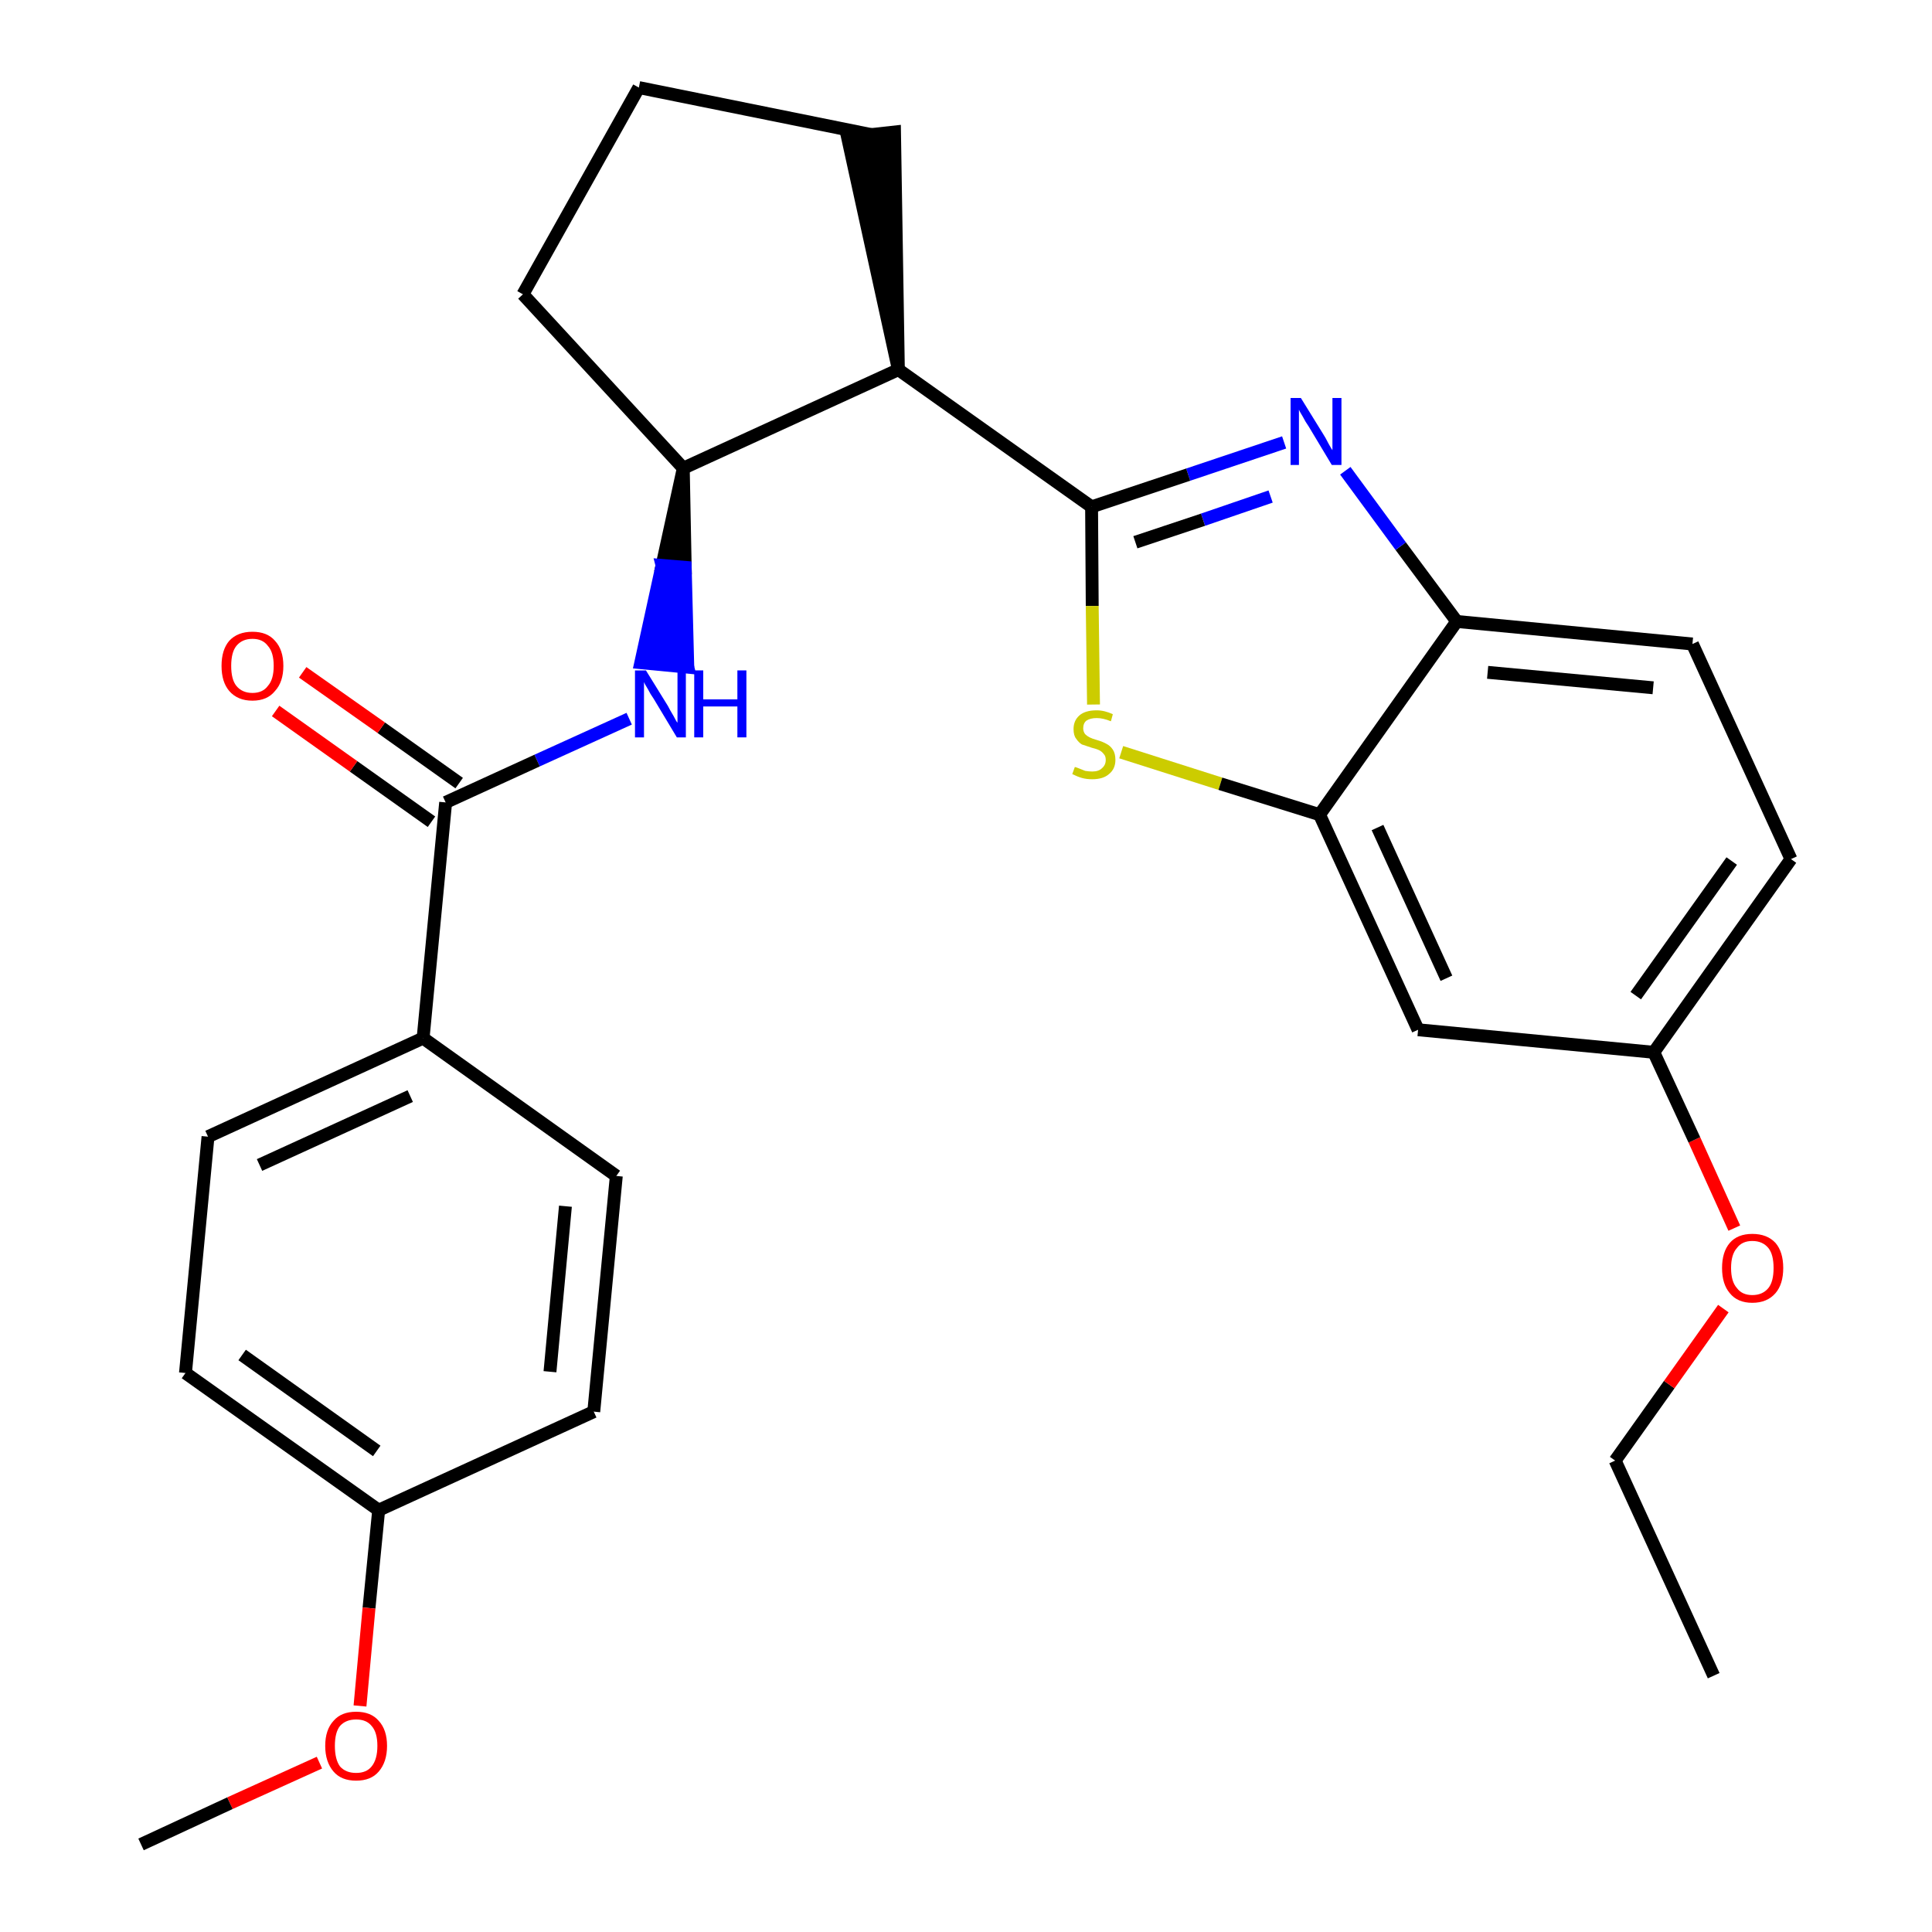 <?xml version='1.0' encoding='iso-8859-1'?>
<svg version='1.1' baseProfile='full'
              xmlns='http://www.w3.org/2000/svg'
                      xmlns:rdkit='http://www.rdkit.org/xml'
                      xmlns:xlink='http://www.w3.org/1999/xlink'
                  xml:space='preserve'
width='300px' height='300px' viewBox='0 0 300 300'>
<!-- END OF HEADER -->
<path class='bond-0 atom-0 atom-1' d='M 266.1,260.2 L 250.8,226.8' style='fill:none;fill-rule:evenodd;stroke:#000000;stroke-width:2.0px;stroke-linecap:butt;stroke-linejoin:miter;stroke-opacity:1' />
<path class='bond-1 atom-1 atom-2' d='M 250.8,226.8 L 259.2,215.0' style='fill:none;fill-rule:evenodd;stroke:#000000;stroke-width:2.0px;stroke-linecap:butt;stroke-linejoin:miter;stroke-opacity:1' />
<path class='bond-1 atom-1 atom-2' d='M 259.2,215.0 L 267.6,203.2' style='fill:none;fill-rule:evenodd;stroke:#FF0000;stroke-width:2.0px;stroke-linecap:butt;stroke-linejoin:miter;stroke-opacity:1' />
<path class='bond-2 atom-2 atom-3' d='M 269.3,190.7 L 263.1,177.0' style='fill:none;fill-rule:evenodd;stroke:#FF0000;stroke-width:2.0px;stroke-linecap:butt;stroke-linejoin:miter;stroke-opacity:1' />
<path class='bond-2 atom-2 atom-3' d='M 263.1,177.0 L 256.8,163.4' style='fill:none;fill-rule:evenodd;stroke:#000000;stroke-width:2.0px;stroke-linecap:butt;stroke-linejoin:miter;stroke-opacity:1' />
<path class='bond-3 atom-3 atom-4' d='M 256.8,163.4 L 278.1,133.4' style='fill:none;fill-rule:evenodd;stroke:#000000;stroke-width:2.0px;stroke-linecap:butt;stroke-linejoin:miter;stroke-opacity:1' />
<path class='bond-3 atom-3 atom-4' d='M 254.0,154.6 L 268.9,133.7' style='fill:none;fill-rule:evenodd;stroke:#000000;stroke-width:2.0px;stroke-linecap:butt;stroke-linejoin:miter;stroke-opacity:1' />
<path class='bond-27 atom-27 atom-3' d='M 220.2,159.9 L 256.8,163.4' style='fill:none;fill-rule:evenodd;stroke:#000000;stroke-width:2.0px;stroke-linecap:butt;stroke-linejoin:miter;stroke-opacity:1' />
<path class='bond-4 atom-4 atom-5' d='M 278.1,133.4 L 262.8,100.0' style='fill:none;fill-rule:evenodd;stroke:#000000;stroke-width:2.0px;stroke-linecap:butt;stroke-linejoin:miter;stroke-opacity:1' />
<path class='bond-5 atom-5 atom-6' d='M 262.8,100.0 L 226.2,96.5' style='fill:none;fill-rule:evenodd;stroke:#000000;stroke-width:2.0px;stroke-linecap:butt;stroke-linejoin:miter;stroke-opacity:1' />
<path class='bond-5 atom-5 atom-6' d='M 256.7,106.8 L 231.0,104.4' style='fill:none;fill-rule:evenodd;stroke:#000000;stroke-width:2.0px;stroke-linecap:butt;stroke-linejoin:miter;stroke-opacity:1' />
<path class='bond-6 atom-6 atom-7' d='M 226.2,96.5 L 217.5,84.8' style='fill:none;fill-rule:evenodd;stroke:#000000;stroke-width:2.0px;stroke-linecap:butt;stroke-linejoin:miter;stroke-opacity:1' />
<path class='bond-6 atom-6 atom-7' d='M 217.5,84.8 L 208.9,73.1' style='fill:none;fill-rule:evenodd;stroke:#0000FF;stroke-width:2.0px;stroke-linecap:butt;stroke-linejoin:miter;stroke-opacity:1' />
<path class='bond-28 atom-26 atom-6' d='M 204.9,126.5 L 226.2,96.5' style='fill:none;fill-rule:evenodd;stroke:#000000;stroke-width:2.0px;stroke-linecap:butt;stroke-linejoin:miter;stroke-opacity:1' />
<path class='bond-7 atom-7 atom-8' d='M 199.4,68.7 L 184.5,73.7' style='fill:none;fill-rule:evenodd;stroke:#0000FF;stroke-width:2.0px;stroke-linecap:butt;stroke-linejoin:miter;stroke-opacity:1' />
<path class='bond-7 atom-7 atom-8' d='M 184.5,73.7 L 169.5,78.7' style='fill:none;fill-rule:evenodd;stroke:#000000;stroke-width:2.0px;stroke-linecap:butt;stroke-linejoin:miter;stroke-opacity:1' />
<path class='bond-7 atom-7 atom-8' d='M 197.3,77.1 L 186.8,80.7' style='fill:none;fill-rule:evenodd;stroke:#0000FF;stroke-width:2.0px;stroke-linecap:butt;stroke-linejoin:miter;stroke-opacity:1' />
<path class='bond-7 atom-7 atom-8' d='M 186.8,80.7 L 176.3,84.2' style='fill:none;fill-rule:evenodd;stroke:#000000;stroke-width:2.0px;stroke-linecap:butt;stroke-linejoin:miter;stroke-opacity:1' />
<path class='bond-8 atom-8 atom-9' d='M 169.5,78.7 L 139.5,57.4' style='fill:none;fill-rule:evenodd;stroke:#000000;stroke-width:2.0px;stroke-linecap:butt;stroke-linejoin:miter;stroke-opacity:1' />
<path class='bond-24 atom-8 atom-25' d='M 169.5,78.7 L 169.6,94.1' style='fill:none;fill-rule:evenodd;stroke:#000000;stroke-width:2.0px;stroke-linecap:butt;stroke-linejoin:miter;stroke-opacity:1' />
<path class='bond-24 atom-8 atom-25' d='M 169.6,94.1 L 169.8,109.4' style='fill:none;fill-rule:evenodd;stroke:#CCCC00;stroke-width:2.0px;stroke-linecap:butt;stroke-linejoin:miter;stroke-opacity:1' />
<path class='bond-9 atom-9 atom-10' d='M 139.5,57.4 L 138.9,20.5 L 131.6,21.3 Z' style='fill:#000000;fill-rule:evenodd;fill-opacity:1;stroke:#000000;stroke-width:2.0px;stroke-linecap:butt;stroke-linejoin:miter;stroke-opacity:1;' />
<path class='bond-29 atom-13 atom-9' d='M 106.1,72.7 L 139.5,57.4' style='fill:none;fill-rule:evenodd;stroke:#000000;stroke-width:2.0px;stroke-linecap:butt;stroke-linejoin:miter;stroke-opacity:1' />
<path class='bond-10 atom-10 atom-11' d='M 135.3,20.9 L 99.2,13.6' style='fill:none;fill-rule:evenodd;stroke:#000000;stroke-width:2.0px;stroke-linecap:butt;stroke-linejoin:miter;stroke-opacity:1' />
<path class='bond-11 atom-11 atom-12' d='M 99.2,13.6 L 81.2,45.7' style='fill:none;fill-rule:evenodd;stroke:#000000;stroke-width:2.0px;stroke-linecap:butt;stroke-linejoin:miter;stroke-opacity:1' />
<path class='bond-12 atom-12 atom-13' d='M 81.2,45.7 L 106.1,72.7' style='fill:none;fill-rule:evenodd;stroke:#000000;stroke-width:2.0px;stroke-linecap:butt;stroke-linejoin:miter;stroke-opacity:1' />
<path class='bond-13 atom-13 atom-14' d='M 106.1,72.7 L 102.8,87.8 L 106.4,88.1 Z' style='fill:#000000;fill-rule:evenodd;fill-opacity:1;stroke:#000000;stroke-width:2.0px;stroke-linecap:butt;stroke-linejoin:miter;stroke-opacity:1;' />
<path class='bond-13 atom-13 atom-14' d='M 102.8,87.8 L 106.8,103.6 L 99.5,102.9 Z' style='fill:#0000FF;fill-rule:evenodd;fill-opacity:1;stroke:#0000FF;stroke-width:2.0px;stroke-linecap:butt;stroke-linejoin:miter;stroke-opacity:1;' />
<path class='bond-13 atom-13 atom-14' d='M 102.8,87.8 L 106.4,88.1 L 106.8,103.6 Z' style='fill:#0000FF;fill-rule:evenodd;fill-opacity:1;stroke:#0000FF;stroke-width:2.0px;stroke-linecap:butt;stroke-linejoin:miter;stroke-opacity:1;' />
<path class='bond-14 atom-14 atom-15' d='M 97.7,111.6 L 83.4,118.1' style='fill:none;fill-rule:evenodd;stroke:#0000FF;stroke-width:2.0px;stroke-linecap:butt;stroke-linejoin:miter;stroke-opacity:1' />
<path class='bond-14 atom-14 atom-15' d='M 83.4,118.1 L 69.2,124.6' style='fill:none;fill-rule:evenodd;stroke:#000000;stroke-width:2.0px;stroke-linecap:butt;stroke-linejoin:miter;stroke-opacity:1' />
<path class='bond-15 atom-15 atom-16' d='M 71.3,121.6 L 59.2,113.0' style='fill:none;fill-rule:evenodd;stroke:#000000;stroke-width:2.0px;stroke-linecap:butt;stroke-linejoin:miter;stroke-opacity:1' />
<path class='bond-15 atom-15 atom-16' d='M 59.2,113.0 L 47.0,104.4' style='fill:none;fill-rule:evenodd;stroke:#FF0000;stroke-width:2.0px;stroke-linecap:butt;stroke-linejoin:miter;stroke-opacity:1' />
<path class='bond-15 atom-15 atom-16' d='M 67.0,127.6 L 54.9,119.0' style='fill:none;fill-rule:evenodd;stroke:#000000;stroke-width:2.0px;stroke-linecap:butt;stroke-linejoin:miter;stroke-opacity:1' />
<path class='bond-15 atom-15 atom-16' d='M 54.9,119.0 L 42.8,110.4' style='fill:none;fill-rule:evenodd;stroke:#FF0000;stroke-width:2.0px;stroke-linecap:butt;stroke-linejoin:miter;stroke-opacity:1' />
<path class='bond-16 atom-15 atom-17' d='M 69.2,124.6 L 65.7,161.2' style='fill:none;fill-rule:evenodd;stroke:#000000;stroke-width:2.0px;stroke-linecap:butt;stroke-linejoin:miter;stroke-opacity:1' />
<path class='bond-17 atom-17 atom-18' d='M 65.7,161.2 L 32.3,176.5' style='fill:none;fill-rule:evenodd;stroke:#000000;stroke-width:2.0px;stroke-linecap:butt;stroke-linejoin:miter;stroke-opacity:1' />
<path class='bond-17 atom-17 atom-18' d='M 63.7,170.2 L 40.3,180.9' style='fill:none;fill-rule:evenodd;stroke:#000000;stroke-width:2.0px;stroke-linecap:butt;stroke-linejoin:miter;stroke-opacity:1' />
<path class='bond-30 atom-24 atom-17' d='M 95.7,182.6 L 65.7,161.2' style='fill:none;fill-rule:evenodd;stroke:#000000;stroke-width:2.0px;stroke-linecap:butt;stroke-linejoin:miter;stroke-opacity:1' />
<path class='bond-18 atom-18 atom-19' d='M 32.3,176.5 L 28.8,213.2' style='fill:none;fill-rule:evenodd;stroke:#000000;stroke-width:2.0px;stroke-linecap:butt;stroke-linejoin:miter;stroke-opacity:1' />
<path class='bond-19 atom-19 atom-20' d='M 28.8,213.2 L 58.8,234.5' style='fill:none;fill-rule:evenodd;stroke:#000000;stroke-width:2.0px;stroke-linecap:butt;stroke-linejoin:miter;stroke-opacity:1' />
<path class='bond-19 atom-19 atom-20' d='M 37.6,210.4 L 58.5,225.3' style='fill:none;fill-rule:evenodd;stroke:#000000;stroke-width:2.0px;stroke-linecap:butt;stroke-linejoin:miter;stroke-opacity:1' />
<path class='bond-20 atom-20 atom-21' d='M 58.8,234.5 L 57.3,249.7' style='fill:none;fill-rule:evenodd;stroke:#000000;stroke-width:2.0px;stroke-linecap:butt;stroke-linejoin:miter;stroke-opacity:1' />
<path class='bond-20 atom-20 atom-21' d='M 57.3,249.7 L 55.9,264.9' style='fill:none;fill-rule:evenodd;stroke:#FF0000;stroke-width:2.0px;stroke-linecap:butt;stroke-linejoin:miter;stroke-opacity:1' />
<path class='bond-22 atom-20 atom-23' d='M 58.8,234.5 L 92.2,219.2' style='fill:none;fill-rule:evenodd;stroke:#000000;stroke-width:2.0px;stroke-linecap:butt;stroke-linejoin:miter;stroke-opacity:1' />
<path class='bond-21 atom-21 atom-22' d='M 49.6,273.7 L 35.7,280.0' style='fill:none;fill-rule:evenodd;stroke:#FF0000;stroke-width:2.0px;stroke-linecap:butt;stroke-linejoin:miter;stroke-opacity:1' />
<path class='bond-21 atom-21 atom-22' d='M 35.7,280.0 L 21.9,286.4' style='fill:none;fill-rule:evenodd;stroke:#000000;stroke-width:2.0px;stroke-linecap:butt;stroke-linejoin:miter;stroke-opacity:1' />
<path class='bond-23 atom-23 atom-24' d='M 92.2,219.2 L 95.7,182.6' style='fill:none;fill-rule:evenodd;stroke:#000000;stroke-width:2.0px;stroke-linecap:butt;stroke-linejoin:miter;stroke-opacity:1' />
<path class='bond-23 atom-23 atom-24' d='M 85.4,213.0 L 87.8,187.3' style='fill:none;fill-rule:evenodd;stroke:#000000;stroke-width:2.0px;stroke-linecap:butt;stroke-linejoin:miter;stroke-opacity:1' />
<path class='bond-25 atom-25 atom-26' d='M 174.1,116.8 L 189.5,121.7' style='fill:none;fill-rule:evenodd;stroke:#CCCC00;stroke-width:2.0px;stroke-linecap:butt;stroke-linejoin:miter;stroke-opacity:1' />
<path class='bond-25 atom-25 atom-26' d='M 189.5,121.7 L 204.9,126.5' style='fill:none;fill-rule:evenodd;stroke:#000000;stroke-width:2.0px;stroke-linecap:butt;stroke-linejoin:miter;stroke-opacity:1' />
<path class='bond-26 atom-26 atom-27' d='M 204.9,126.5 L 220.2,159.9' style='fill:none;fill-rule:evenodd;stroke:#000000;stroke-width:2.0px;stroke-linecap:butt;stroke-linejoin:miter;stroke-opacity:1' />
<path class='bond-26 atom-26 atom-27' d='M 213.9,128.5 L 224.6,151.9' style='fill:none;fill-rule:evenodd;stroke:#000000;stroke-width:2.0px;stroke-linecap:butt;stroke-linejoin:miter;stroke-opacity:1' />
<path  class='atom-2' d='M 267.4 196.9
Q 267.4 194.4, 268.6 193.0
Q 269.8 191.6, 272.1 191.6
Q 274.4 191.6, 275.7 193.0
Q 276.9 194.4, 276.9 196.9
Q 276.9 199.4, 275.7 200.8
Q 274.4 202.3, 272.1 202.3
Q 269.8 202.3, 268.6 200.8
Q 267.4 199.4, 267.4 196.9
M 272.1 201.1
Q 273.7 201.1, 274.6 200.0
Q 275.4 199.0, 275.4 196.9
Q 275.4 194.8, 274.6 193.8
Q 273.7 192.7, 272.1 192.7
Q 270.5 192.7, 269.7 193.8
Q 268.8 194.8, 268.8 196.9
Q 268.8 199.0, 269.7 200.0
Q 270.5 201.1, 272.1 201.1
' fill='#FF0000'/>
<path  class='atom-7' d='M 202.0 61.8
L 205.4 67.3
Q 205.8 67.9, 206.3 68.9
Q 206.8 69.8, 206.9 69.9
L 206.9 61.8
L 208.3 61.8
L 208.3 72.2
L 206.8 72.2
L 203.2 66.2
Q 202.7 65.5, 202.3 64.7
Q 201.8 63.9, 201.7 63.6
L 201.7 72.2
L 200.4 72.2
L 200.4 61.8
L 202.0 61.8
' fill='#0000FF'/>
<path  class='atom-14' d='M 100.3 104.1
L 103.7 109.6
Q 104.0 110.2, 104.6 111.2
Q 105.1 112.2, 105.2 112.2
L 105.2 104.1
L 106.5 104.1
L 106.5 114.5
L 105.1 114.5
L 101.5 108.5
Q 101.0 107.8, 100.6 107.0
Q 100.1 106.2, 100.0 105.9
L 100.0 114.5
L 98.6 114.5
L 98.6 104.1
L 100.3 104.1
' fill='#0000FF'/>
<path  class='atom-14' d='M 107.8 104.1
L 109.2 104.1
L 109.2 108.6
L 114.5 108.6
L 114.5 104.1
L 115.9 104.1
L 115.9 114.5
L 114.5 114.5
L 114.5 109.7
L 109.2 109.7
L 109.2 114.5
L 107.8 114.5
L 107.8 104.1
' fill='#0000FF'/>
<path  class='atom-16' d='M 34.4 103.4
Q 34.4 100.9, 35.6 99.5
Q 36.9 98.1, 39.2 98.1
Q 41.5 98.1, 42.7 99.5
Q 44.0 100.9, 44.0 103.4
Q 44.0 105.9, 42.7 107.3
Q 41.5 108.8, 39.2 108.8
Q 36.9 108.8, 35.6 107.3
Q 34.4 105.9, 34.4 103.4
M 39.2 107.6
Q 40.8 107.6, 41.6 106.5
Q 42.5 105.5, 42.5 103.4
Q 42.5 101.3, 41.6 100.3
Q 40.8 99.2, 39.2 99.2
Q 37.6 99.2, 36.7 100.3
Q 35.9 101.3, 35.9 103.4
Q 35.9 105.5, 36.7 106.5
Q 37.6 107.6, 39.2 107.6
' fill='#FF0000'/>
<path  class='atom-21' d='M 50.5 271.1
Q 50.5 268.6, 51.8 267.2
Q 53.0 265.8, 55.3 265.8
Q 57.6 265.8, 58.8 267.2
Q 60.1 268.6, 60.1 271.1
Q 60.1 273.6, 58.8 275.1
Q 57.6 276.5, 55.3 276.5
Q 53.0 276.5, 51.8 275.1
Q 50.5 273.6, 50.5 271.1
M 55.3 275.3
Q 56.9 275.3, 57.7 274.3
Q 58.6 273.2, 58.6 271.1
Q 58.6 269.0, 57.7 268.0
Q 56.9 267.0, 55.3 267.0
Q 53.7 267.0, 52.8 268.0
Q 52.0 269.0, 52.0 271.1
Q 52.0 273.2, 52.8 274.3
Q 53.7 275.3, 55.3 275.3
' fill='#FF0000'/>
<path  class='atom-25' d='M 166.9 119.1
Q 167.0 119.1, 167.5 119.3
Q 168.0 119.5, 168.5 119.7
Q 169.1 119.8, 169.6 119.8
Q 170.6 119.8, 171.1 119.3
Q 171.7 118.8, 171.7 118.0
Q 171.7 117.4, 171.4 117.1
Q 171.1 116.7, 170.7 116.5
Q 170.3 116.3, 169.5 116.1
Q 168.6 115.8, 168.0 115.6
Q 167.5 115.3, 167.1 114.7
Q 166.7 114.2, 166.7 113.2
Q 166.7 111.9, 167.6 111.1
Q 168.5 110.3, 170.3 110.3
Q 171.5 110.3, 172.8 110.9
L 172.5 112.0
Q 171.3 111.5, 170.3 111.5
Q 169.3 111.5, 168.7 111.9
Q 168.2 112.3, 168.2 113.1
Q 168.2 113.6, 168.5 114.0
Q 168.8 114.3, 169.2 114.5
Q 169.6 114.7, 170.3 114.9
Q 171.3 115.2, 171.8 115.5
Q 172.4 115.8, 172.8 116.4
Q 173.2 117.0, 173.2 118.0
Q 173.2 119.4, 172.2 120.2
Q 171.3 121.0, 169.6 121.0
Q 168.7 121.0, 168.0 120.8
Q 167.3 120.6, 166.5 120.2
L 166.9 119.1
' fill='#CCCC00'/>
</svg>
